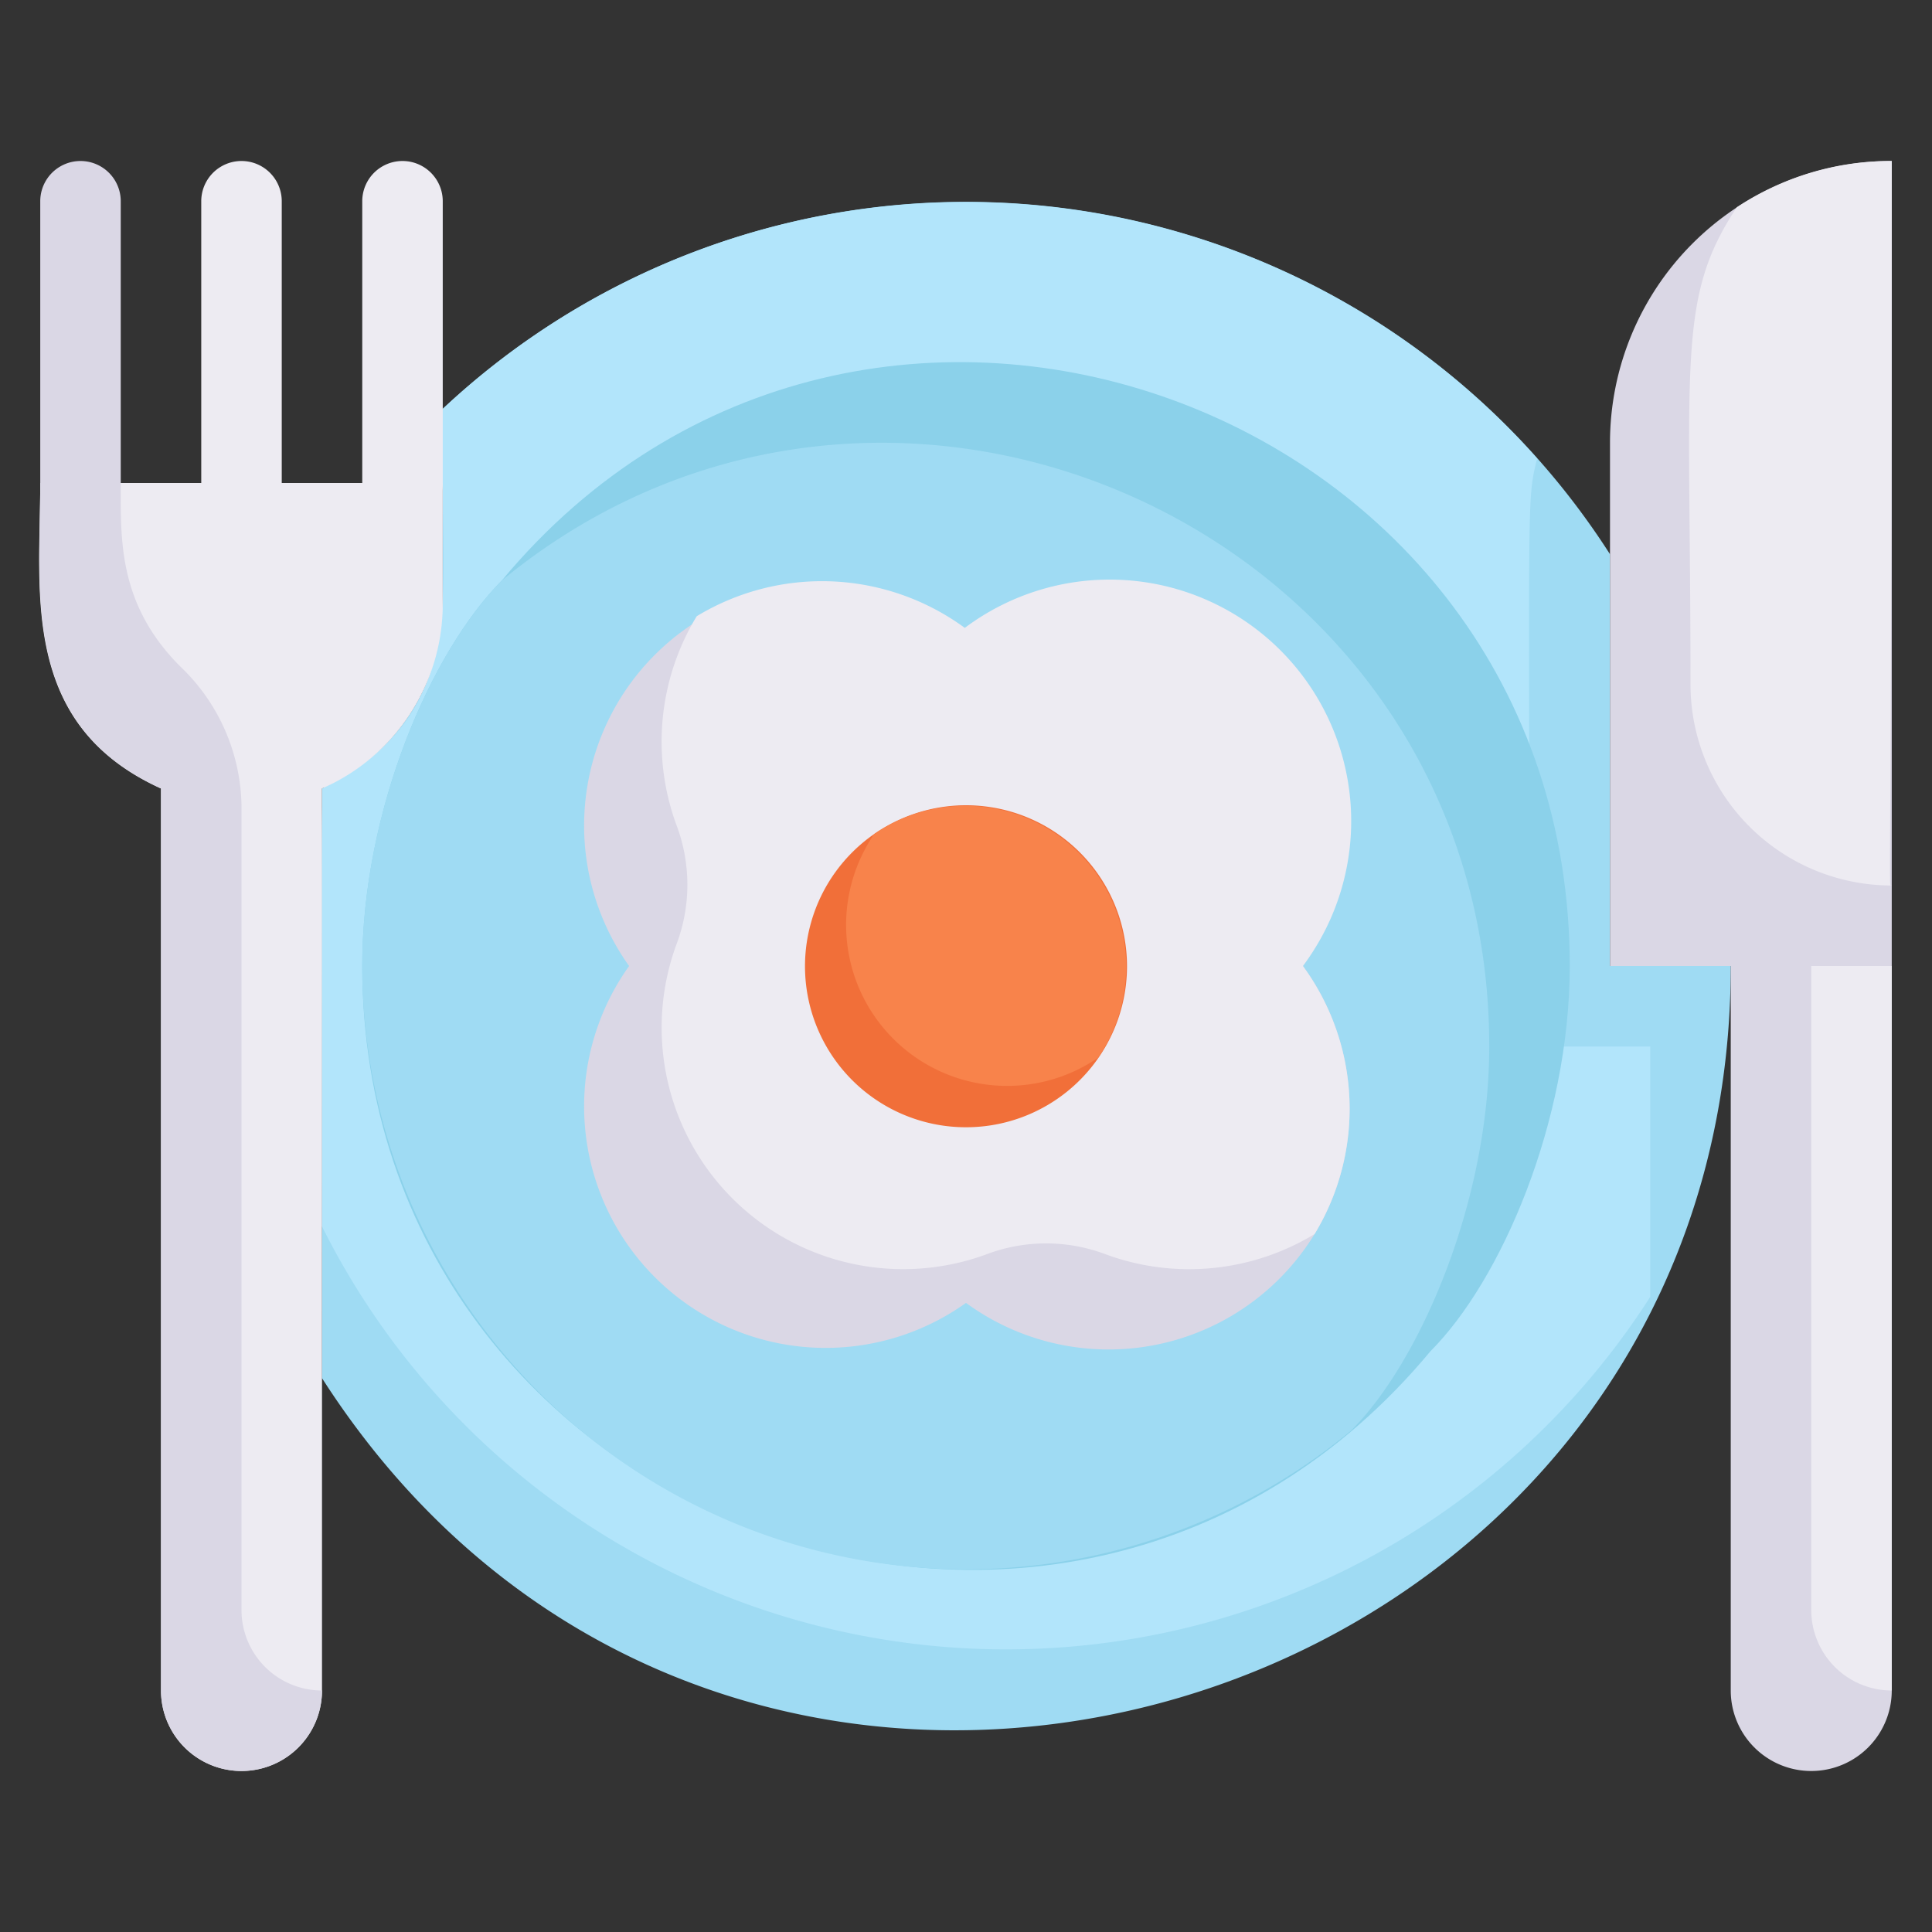 <svg xmlns="http://www.w3.org/2000/svg" viewBox="0 0 48 48"><rect x="0" y="0" width="48" height="48" fill="#333333" stroke="none"/><defs><style>.cls-1{fill:#9fdbf3;}.cls-2{fill:#b2e5fb;}.cls-3{fill:#dad7e5;}.cls-4{fill:#edebf2;}.cls-5{fill:#8bd1ea;}.cls-6{fill:#f16f39;}.cls-7{fill:#f8834b;}</style></defs><title>breakfast</title><g id="breakfast"><path class="cls-1" d="M43,24C43,42.75,18.28,50.27,8,34.24c0-16.38-.07-14.55.17-14.74A5,5,0,0,0,11,15V12H9.28A19,19,0,0,1,40,13.77V24Z"/><path class="cls-2" d="M41,26v6.22A19,19,0,0,1,8,30.47V19.59c3.46-1.73,3-4.42,3-7.59H9.28a19,19,0,0,1,28.91-.61C37.92,12.48,38,12.16,38,26Z"/><path class="cls-3" d="M47,4V24H40V11A7,7,0,0,1,47,4Z"/><path class="cls-4" d="M47,4c0,18.76-.1,18,0,18a5,5,0,0,1-5-5c0-8.06-.35-9.58,1.15-11.85A6.92,6.92,0,0,1,47,4Z"/><path class="cls-3" d="M47,24V42a2,2,0,0,1-4,0V24Z"/><path class="cls-4" d="M47,24V42a2,2,0,0,1-2-2V24Z"/><path class="cls-5" d="M39,24c0,3.87-1.71,7.82-3.46,9.57C26.54,44.4,9,37.92,9,24c0-3.86,1.7-7.8,3.47-9.58C21.42,3.65,39,10,39,24Z"/><path class="cls-1" d="M37,26c0,3.83-1.71,7.82-3.43,9.54A15,15,0,0,1,9,24c0-3.86,1.7-7.8,3.47-9.58C22.15,6.46,37,13.25,37,26Z"/><path class="cls-3" d="M32.66,30.66A6,6,0,0,1,24,32.37,6,6,0,0,1,15.63,24,6,6,0,0,1,24,15.63,6,6,0,0,1,32.37,24,6,6,0,0,1,32.66,30.66Z"/><path class="cls-4" d="M32.66,30.66a6,6,0,0,1-5.17.51,4.19,4.19,0,0,0-3,0,6,6,0,0,1-7.69-7.69,4.19,4.19,0,0,0,0-3,6,6,0,0,1,.51-5.17,6,6,0,0,1,6.66.29A6,6,0,0,1,32.37,24,6,6,0,0,1,32.66,30.66Z"/><path class="cls-6" d="M28,24a4,4,0,1,1-6.28-3.28A4,4,0,0,1,28,24Z"/><path class="cls-7" d="M27.28,26.28a4,4,0,0,1-5.56-5.56A4,4,0,0,1,27.28,26.28Z"/><path class="cls-3" d="M1,12V5A1,1,0,0,1,3,5v7A1,1,0,0,1,1,12Z"/><path class="cls-4" d="M9,12V5a1,1,0,0,1,2,0v7A1,1,0,0,1,9,12Z"/><path class="cls-4" d="M5,12V5A1,1,0,0,1,7,5v7A1,1,0,0,1,5,12Z"/><path class="cls-4" d="M11,12v3a5,5,0,0,1-3,4.59V42a2,2,0,0,1-4,0V19.59C.48,18,1,14.7,1,12Z"/><path class="cls-3" d="M6,40V20a4.88,4.88,0,0,0-1.53-3.45C2.93,15,3,13.4,3,12H1c0,2.78-.48,6,3,7.59V42a2,2,0,0,0,4,0A2,2,0,0,1,6,40Z"/></g></svg>